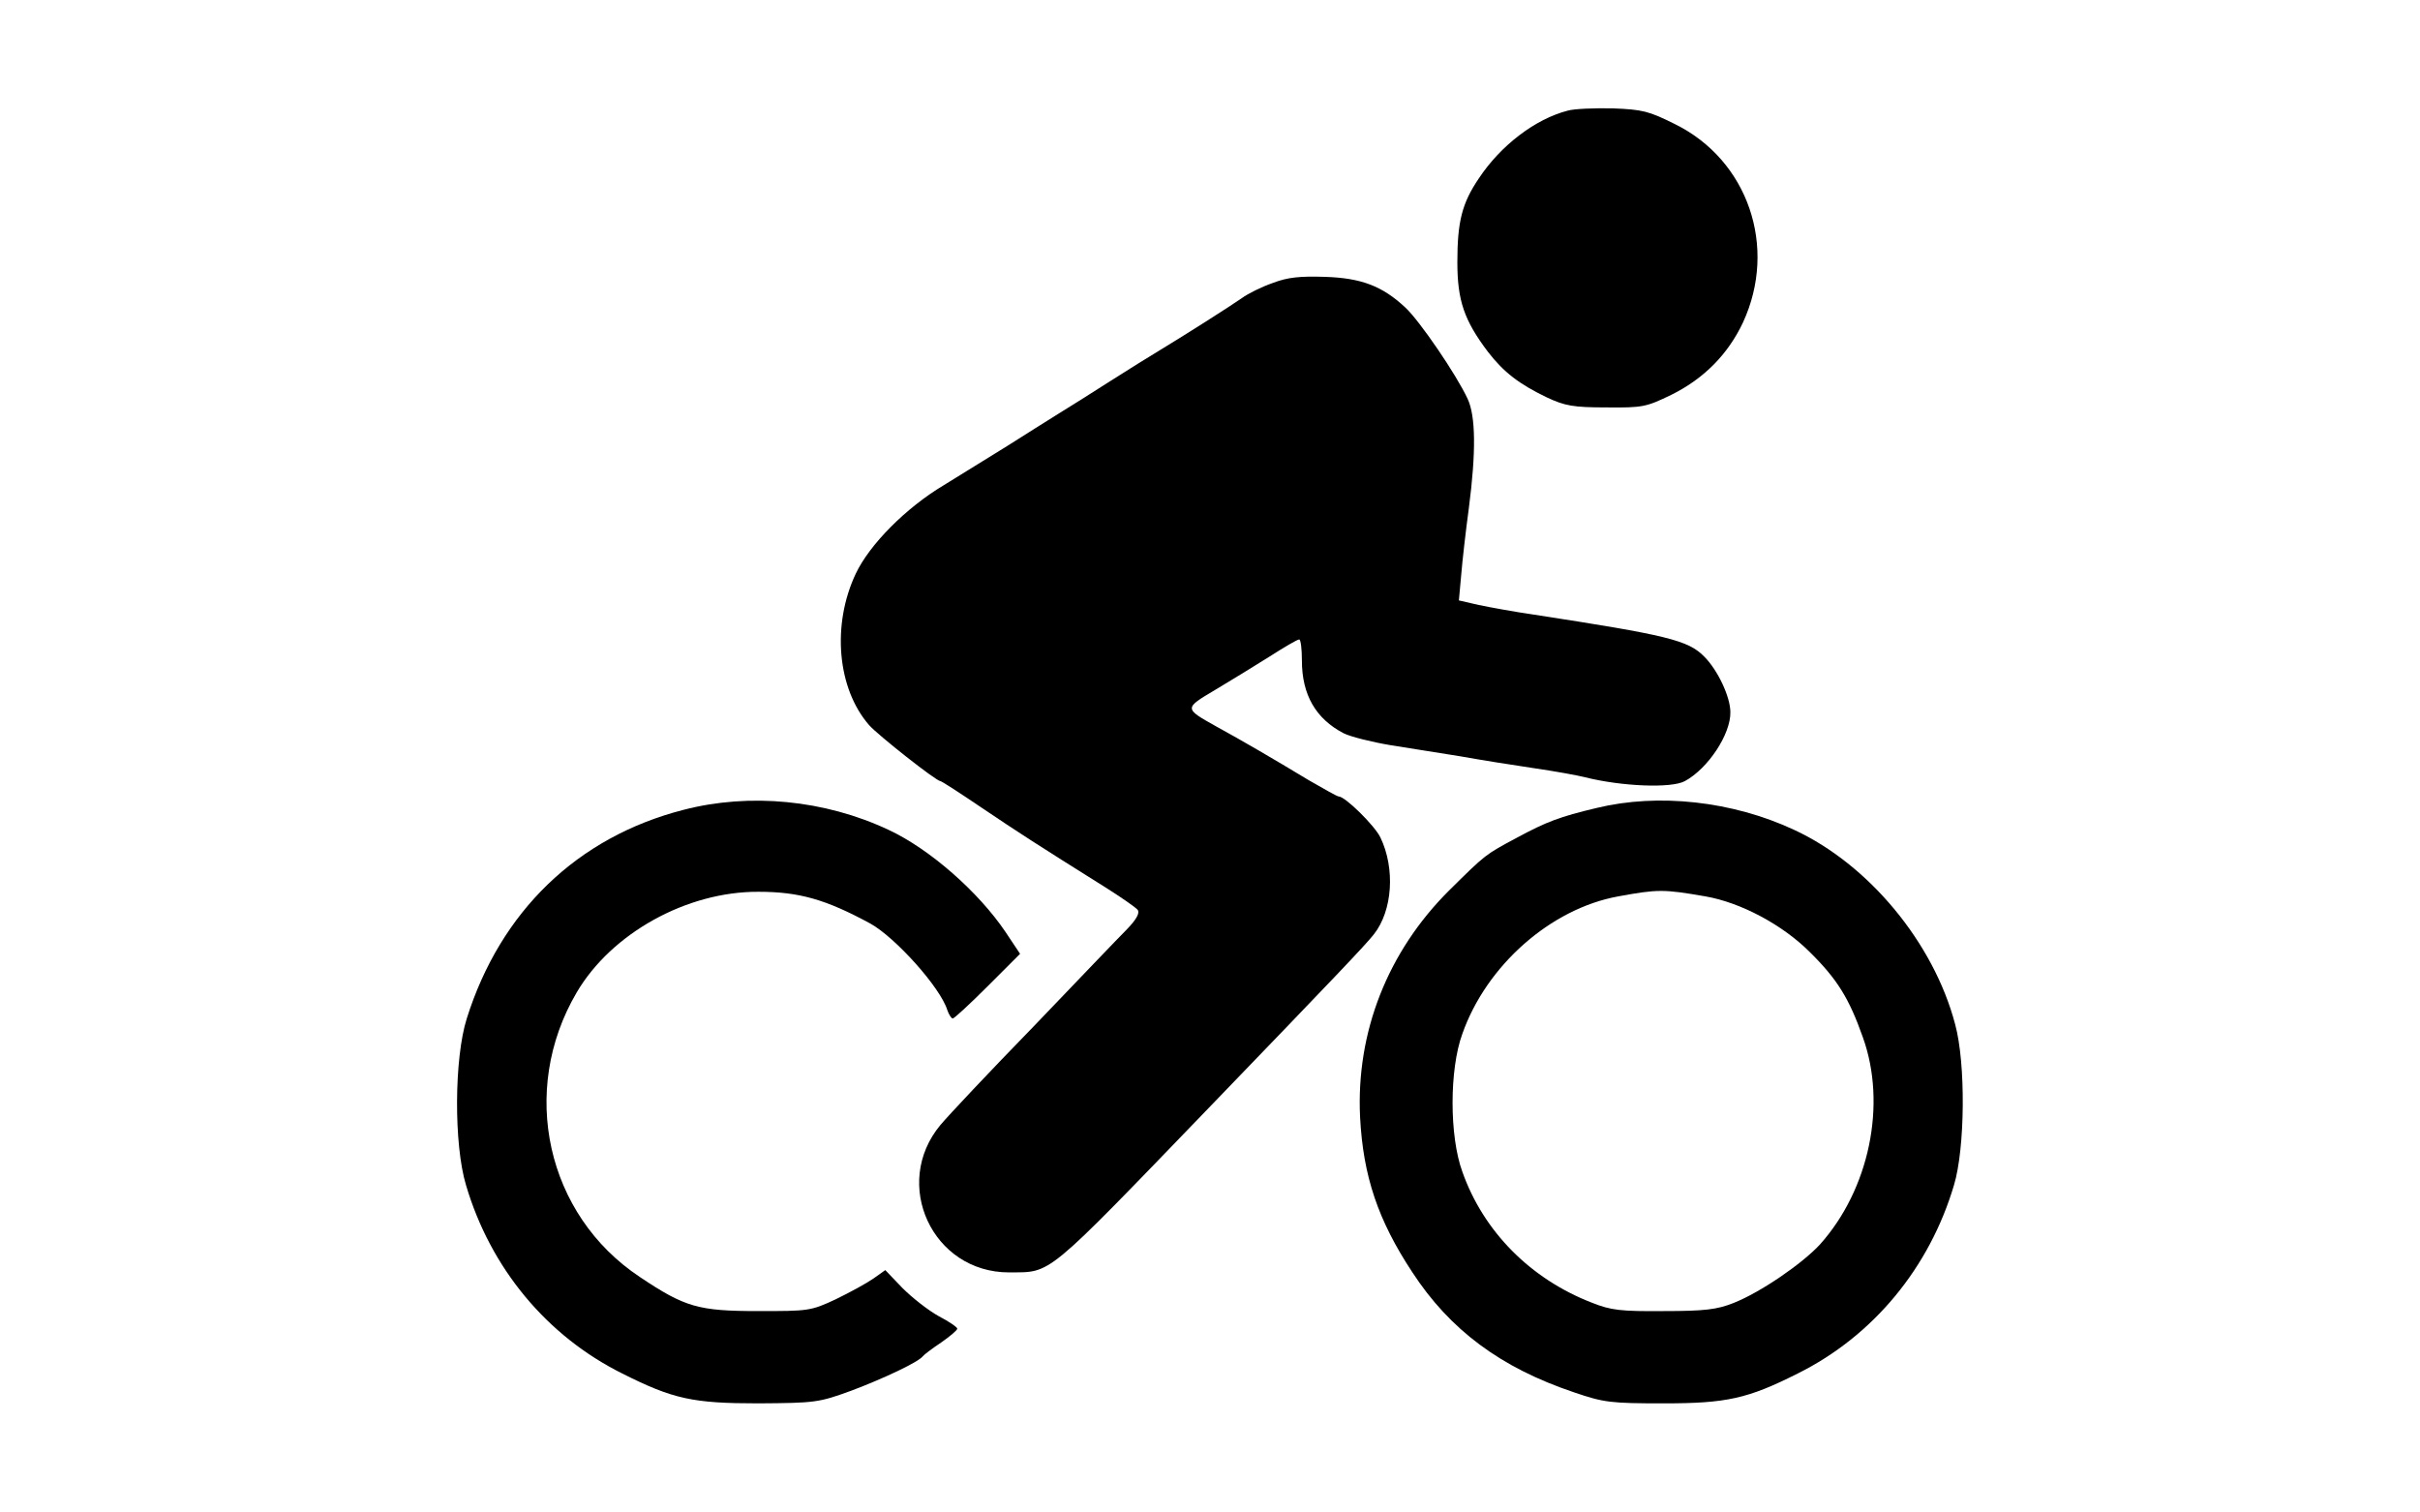 <?xml version="1.0" standalone="no"?>
<!DOCTYPE svg PUBLIC "-//W3C//DTD SVG 20010904//EN"
 "http://www.w3.org/TR/2001/REC-SVG-20010904/DTD/svg10.dtd">
<svg version="1.0" xmlns="http://www.w3.org/2000/svg"
 width="632pt" height="395pt" viewBox="0 0 632 395"
 preserveAspectRatio="xMidYMid meet">
<g transform="translate(0,395) scale(0.1,-0.1)"
fill="#000000" stroke="none">
<path d="M4094 3661 c-85 -22 -175 -91 -232 -177 -44 -65 -56 -113 -56 -219 0
-100 18 -152 80 -234 41 -53 81 -84 154 -119 47 -22 69 -26 155 -26 95 -1 104
1 170 33 85 42 148 106 187 189 91 197 13 424 -178 518 -68 34 -85 38 -162 41
-48 1 -101 -1 -118 -6z"/>
<path d="M3324 3211 c-29 -10 -65 -28 -80 -39 -33 -23 -148 -96 -214 -136 -25
-15 -83 -51 -130 -81 -47 -30 -107 -68 -135 -85 -27 -17 -88 -55 -135 -85 -47
-29 -121 -75 -165 -102 -99 -59 -194 -155 -230 -231 -63 -133 -49 -300 35
-396 23 -26 175 -146 186 -146 3 0 51 -31 107 -69 98 -66 146 -97 320 -206 43
-27 82 -54 88 -61 6 -8 -2 -24 -28 -51 -21 -21 -131 -136 -244 -254 -114 -117
-223 -233 -243 -257 -128 -154 -21 -385 179 -385 113 1 89 -19 526 434 324
336 406 422 427 449 49 62 56 172 17 253 -15 31 -92 107 -109 107 -4 0 -39 20
-79 43 -91 55 -175 104 -241 140 -84 47 -84 47 -3 95 40 24 104 63 142 87 39
25 73 45 78 45 4 0 7 -25 7 -55 0 -89 36 -152 109 -190 18 -9 74 -23 122 -31
49 -8 131 -21 182 -29 50 -9 137 -23 192 -31 55 -8 116 -19 135 -24 96 -24
225 -29 260 -10 61 33 120 123 119 180 0 40 -33 110 -68 145 -42 43 -95 56
-446 110 -49 7 -114 19 -143 25 l-52 12 6 66 c3 37 12 116 20 175 19 146 18
240 -3 285 -29 63 -126 205 -163 239 -60 56 -115 77 -210 80 -65 2 -97 -1
-136 -16z"/>
<path d="M1785 1835 c-277 -71 -478 -265 -566 -545 -33 -104 -34 -329 -2 -435
64 -217 211 -394 408 -492 133 -67 185 -78 355 -78 149 1 158 2 243 33 85 32
176 75 187 90 3 4 24 20 48 36 23 16 42 32 42 36 0 4 -22 19 -49 33 -27 15
-69 48 -94 73 l-45 47 -31 -22 c-17 -12 -61 -36 -98 -54 -66 -31 -72 -31 -203
-31 -156 0 -191 10 -309 89 -244 162 -316 486 -165 743 91 155 288 264 475
263 106 0 176 -20 292 -83 65 -36 183 -167 201 -226 4 -12 11 -22 14 -22 4 0
45 38 91 84 l85 85 -38 57 c-70 104 -198 217 -306 267 -166 78 -362 97 -535
52z"/>
<path d="M4170 1840 c-97 -23 -131 -36 -209 -78 -82 -44 -80 -42 -176 -137
-161 -160 -244 -371 -233 -593 8 -154 47 -269 136 -404 99 -152 232 -250 422
-314 79 -27 96 -29 235 -29 164 0 219 12 350 78 197 98 344 276 408 492 29 96
31 318 3 420 -56 213 -226 418 -421 508 -161 75 -354 96 -515 57z m284 -231
c92 -16 201 -74 272 -145 72 -71 103 -121 139 -223 63 -175 17 -397 -112 -541
-46 -50 -155 -125 -226 -153 -43 -17 -75 -21 -182 -21 -112 -1 -138 2 -188 22
-160 62 -283 186 -338 342 -34 93 -34 267 0 360 63 179 231 327 407 359 104
19 118 19 228 0z"/>
</g>
</svg>

